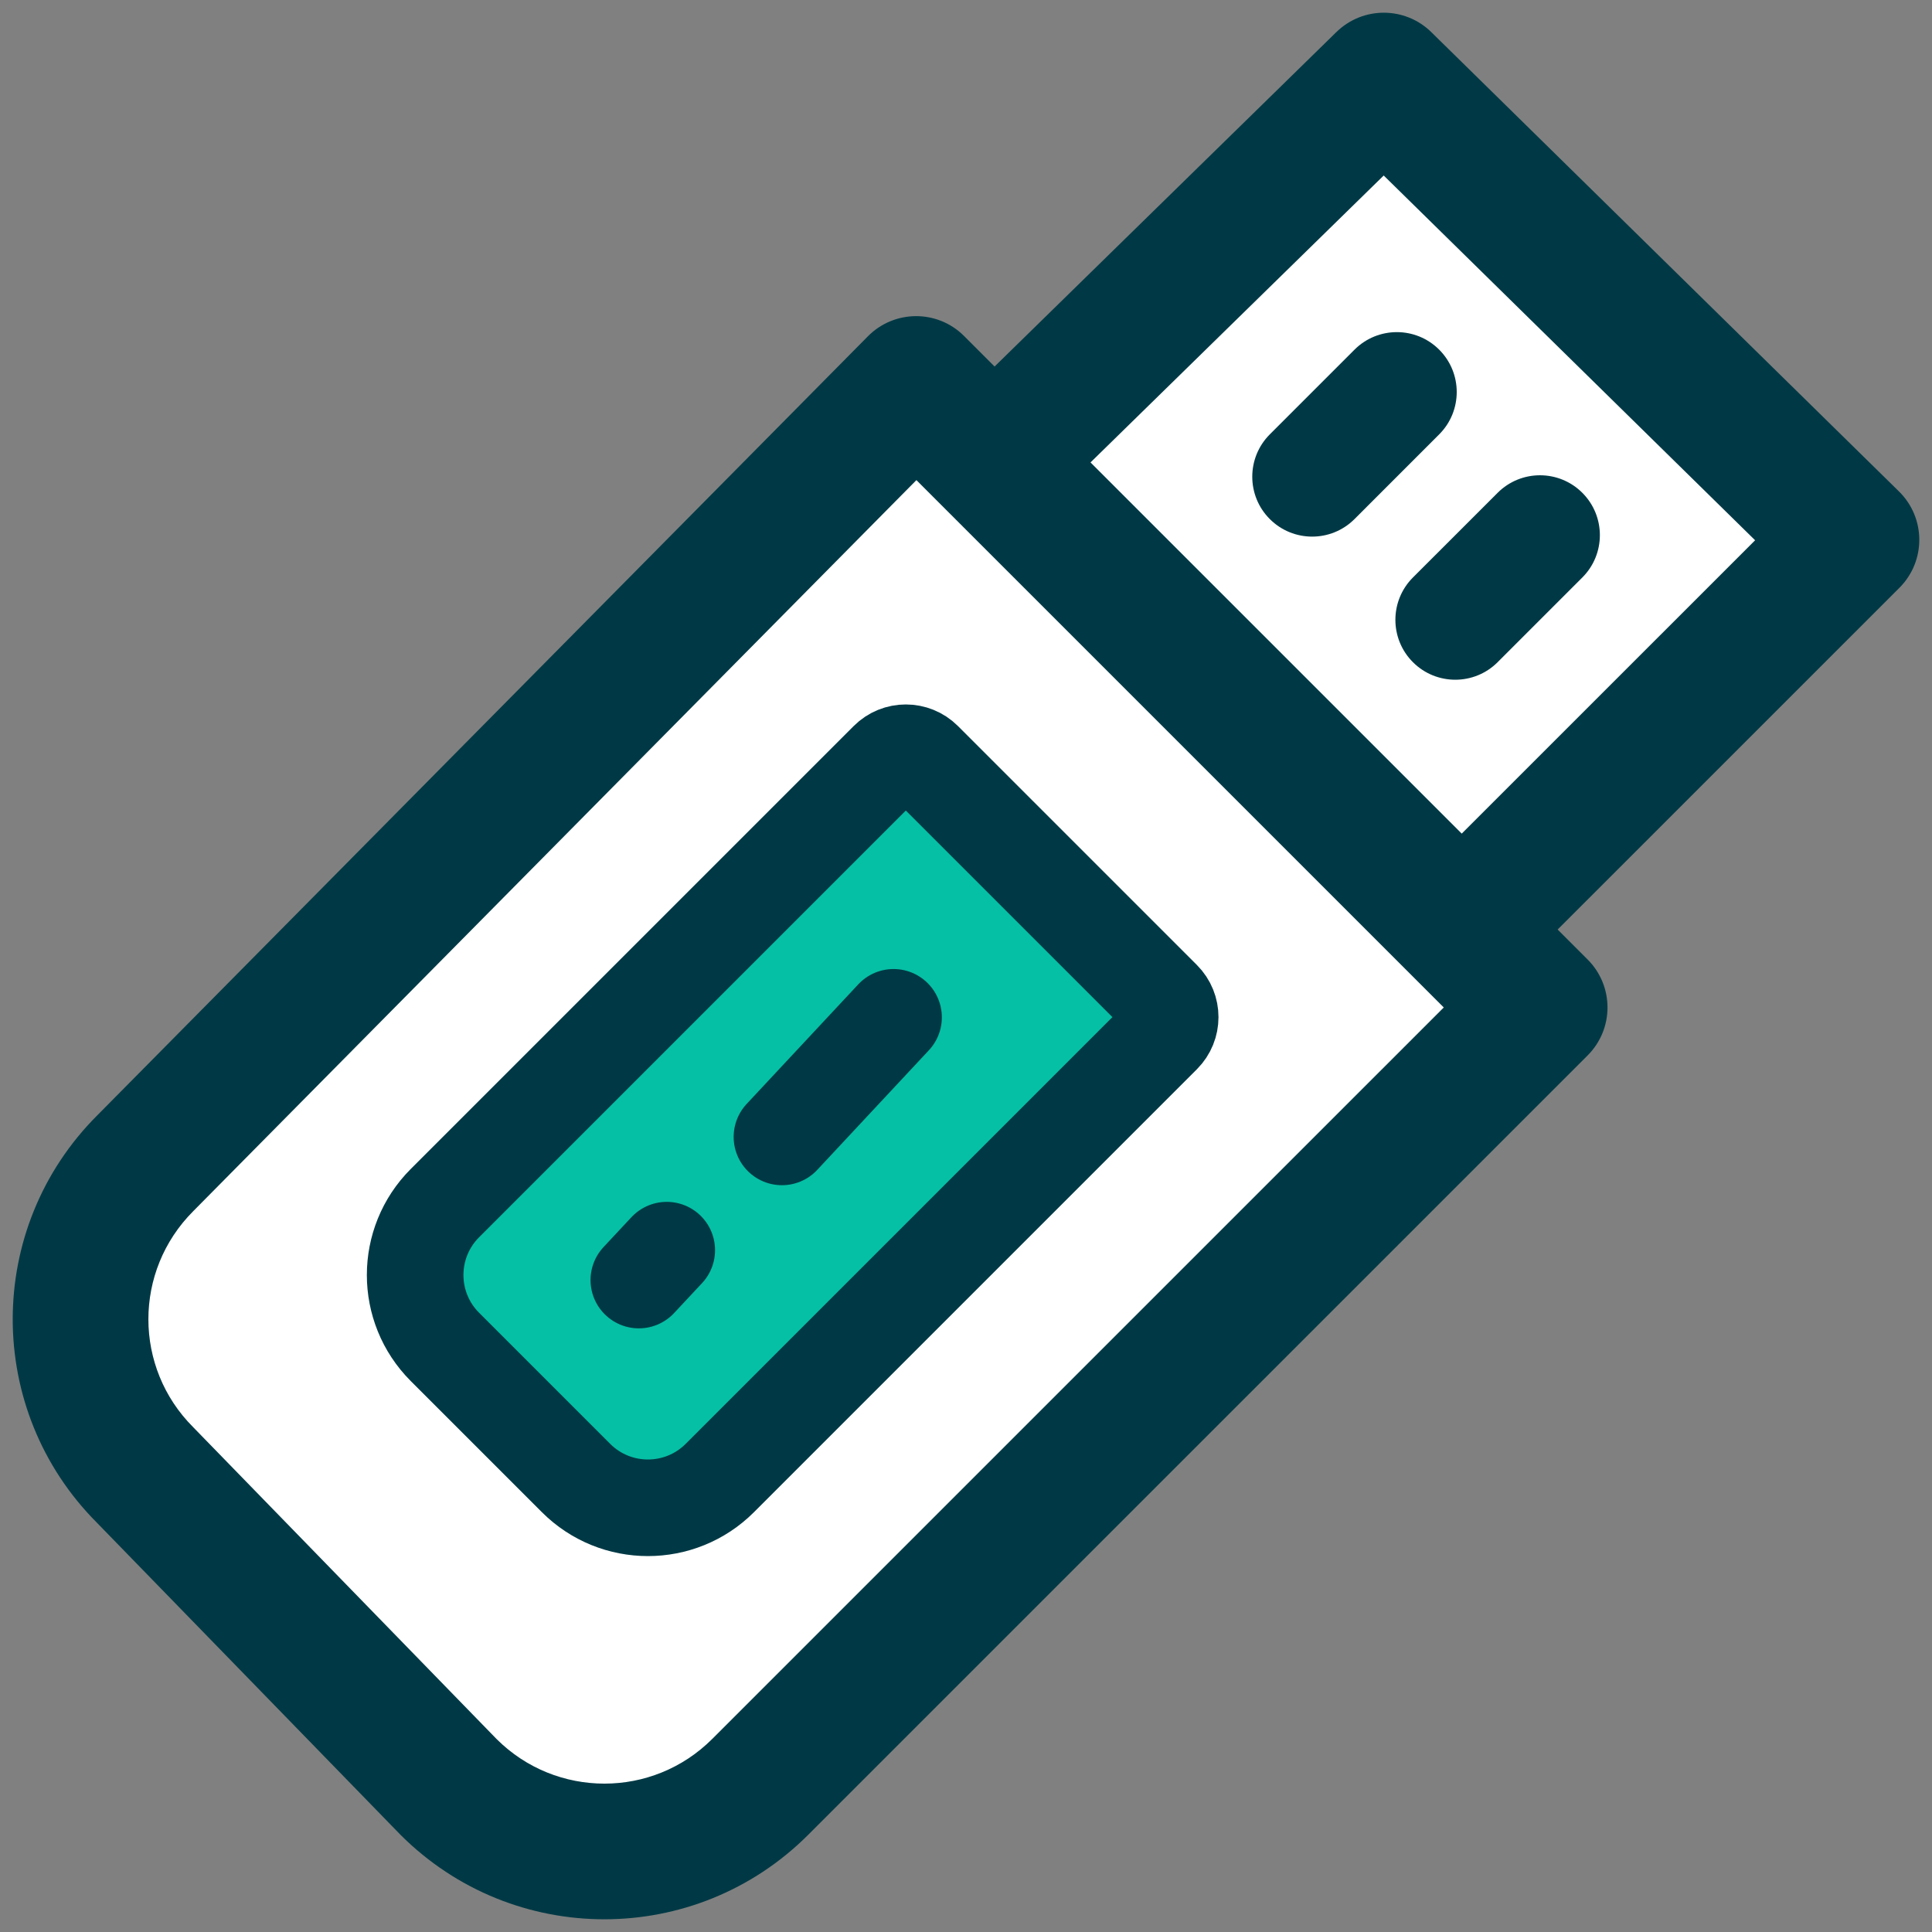 <?xml version="1.0" encoding="UTF-8"?>
<svg width="76px" height="76px" viewBox="0 0 76 76" version="1.1" xmlns="http://www.w3.org/2000/svg" xmlns:xlink="http://www.w3.org/1999/xlink">
    <rect x="0" y="0" width="76" height="76" fill="#808080" stroke="none"/>
    <!-- Generator: Sketch 51.2 (57519) - http://www.bohemiancoding.com/sketch -->
    <title>hardware icon</title>
    <desc>Created with Sketch.</desc>
    <defs></defs>
    <g id="Symbols" stroke="none" stroke-width="1" fill="none" fill-rule="evenodd">
        <g id="03---elements" transform="translate(-373, -4821)">
            <g id="icons">
                <g transform="translate(72, 4681)">
                    <g id="hardware-icon" transform="translate(302, 141)">
                        <g>
                            <g>
                                <polygon id="Path-3" fill="#FFFFFF" points="35.135 15.51 57.991 38.35 25.171 72.064 19.984 70.746 5.407 56.541 3.499 48.994 5.407 44.619"></polygon>
                                <polygon id="Path-4" fill="#FFFFFF" points="40.003 17.562 56.756 35.443 70.712 20.076 52.743 3.051"></polygon>
                                <path d="M73.351,18.689 L54.954,0.621 C54.112,-0.206 52.763,-0.207 51.919,0.619 L38.121,14.121 L36.571,12.571 C35.713,11.714 34.335,11.733 33.497,12.58 L3.178,43.23 C-1.05,47.458 -1.064,54.305 3.167,58.548 L15.087,70.801 C15.094,70.809 15.101,70.816 15.108,70.823 C19.345,75.059 26.202,75.059 30.439,70.823 L61.1,40.164 C61.947,39.317 61.947,37.945 61.1,37.098 L59.567,35.565 L73.365,21.769 C74.217,20.917 74.211,19.533 73.351,18.689 Z M27.373,67.757 C24.829,70.301 20.722,70.294 18.184,67.766 L6.265,55.515 C6.258,55.508 6.251,55.5 6.244,55.493 C3.713,52.963 3.688,48.852 6.252,46.287 L35.047,17.178 L56.501,38.631 L27.373,67.757 Z M56.501,32.499 C54.285,30.283 41.421,17.42 41.187,17.187 L53.432,5.204 L68.752,20.25 L56.501,32.499 Z" id="Shape" stroke="#003945" fill="#003945" fill-rule="nonzero"></path>
                                <path d="M18.74,36.437 L43.38,36.437 C43.932,36.437 44.38,36.885 44.38,37.437 L44.38,50.73 C44.38,51.282 43.932,51.73 43.38,51.73 L18.74,51.73 C16.531,51.73 14.74,49.939 14.74,47.73 L14.74,40.437 C14.74,38.228 16.531,36.437 18.74,36.437 Z" id="Rectangle" stroke="#003945" stroke-width="3.8" fill="#05C0A5" transform="translate(29.56, 44.083) rotate(-45) translate(-29.56, -44.083) "></path>
                                <g id="Group" transform="translate(24.13, 38.609)" stroke="#003945" stroke-linecap="round" stroke-width="3.8">
                                    <path d="M0,10.745 L1.098,9.569" id="Line"></path>
                                    <path d="M5.63,5.114 L10.02,0.41" id="Line"></path>
                                </g>
                                <path d="M55.614,12.755 C54.695,11.835 53.203,11.835 52.283,12.755 L48.951,16.087 C48.031,17.007 48.031,18.499 48.951,19.419 C49.871,20.339 51.363,20.339 52.283,19.419 L55.614,16.087 C56.534,15.167 56.534,13.675 55.614,12.755 Z" id="Shape" fill="#003945" fill-rule="nonzero"></path>
                                <path d="M61.245,18.386 C60.325,17.466 58.833,17.466 57.913,18.386 L54.581,21.717 C53.661,22.637 53.661,24.129 54.581,25.049 C55.501,25.969 56.993,25.969 57.913,25.049 L61.245,21.717 C62.165,20.797 62.165,19.306 61.245,18.386 Z" id="Shape" fill="#003945" fill-rule="nonzero"></path>
                            </g>
                        </g>
                    </g>
                </g>
            </g>
        </g>
    </g>
</svg>
